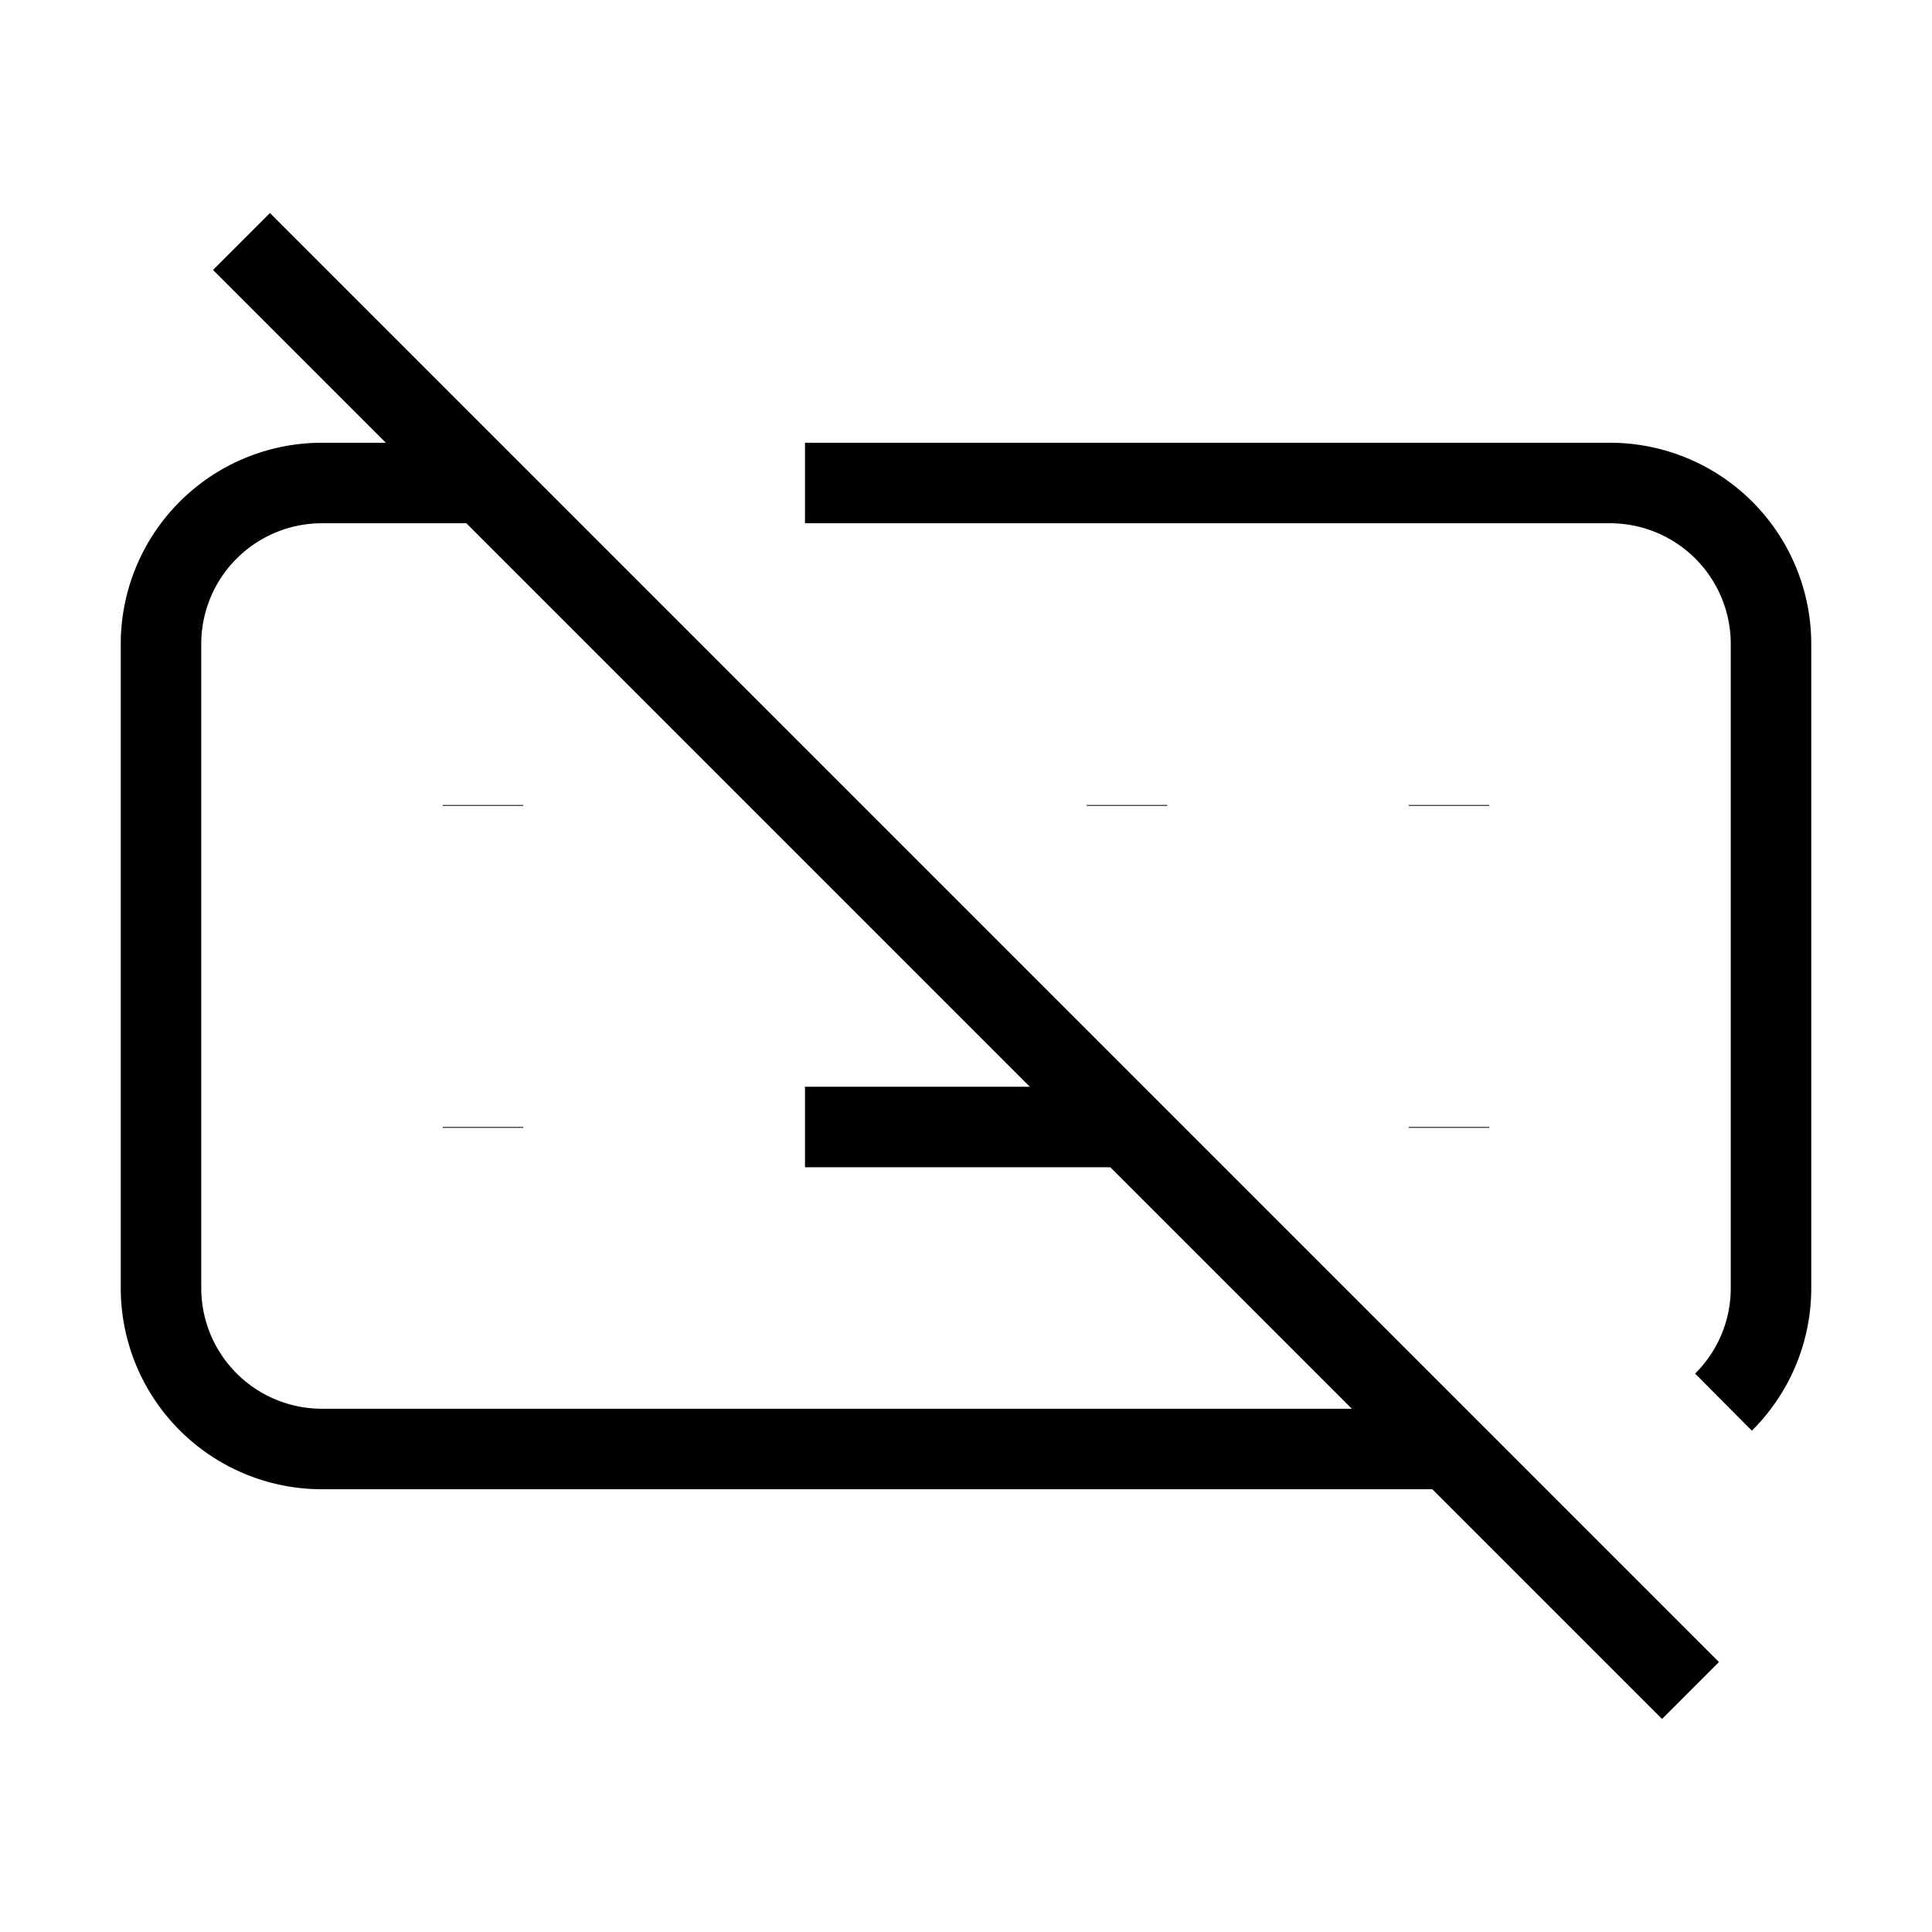 <svg xmlns="http://www.w3.org/2000/svg" viewBox="0 0 24 24" strokeWidth="2" stroke="currentColor" fill="none" strokeLinecap="round" strokeLinejoin="round">
<path stroke="none" d="M0 0h24v24H0z" fill="none"/>
<path d="M18 18h-14a2 2 0 0 1 -2 -2v-8a2 2 0 0 1 2 -2h2m4 0h10a2 2 0 0 1 2 2v8c0 .554 -.226 1.056 -.59 1.418"/>
<line x1="6" y1="10" x2="6" y2="10.01"/>
<line x1="10" y1="10" x2="10" y2="10.01"/>
<line x1="14" y1="10" x2="14" y2="10.01"/>
<line x1="18" y1="10" x2="18" y2="10.01"/>
<line x1="6" y1="14" x2="6" y2="14.01"/>
<line x1="18" y1="14" x2="18" y2="14.01"/>
<line x1="10" y1="14" x2="14" y2="14"/>
<line x1="3" y1="3" x2="21" y2="21"/>
</svg>